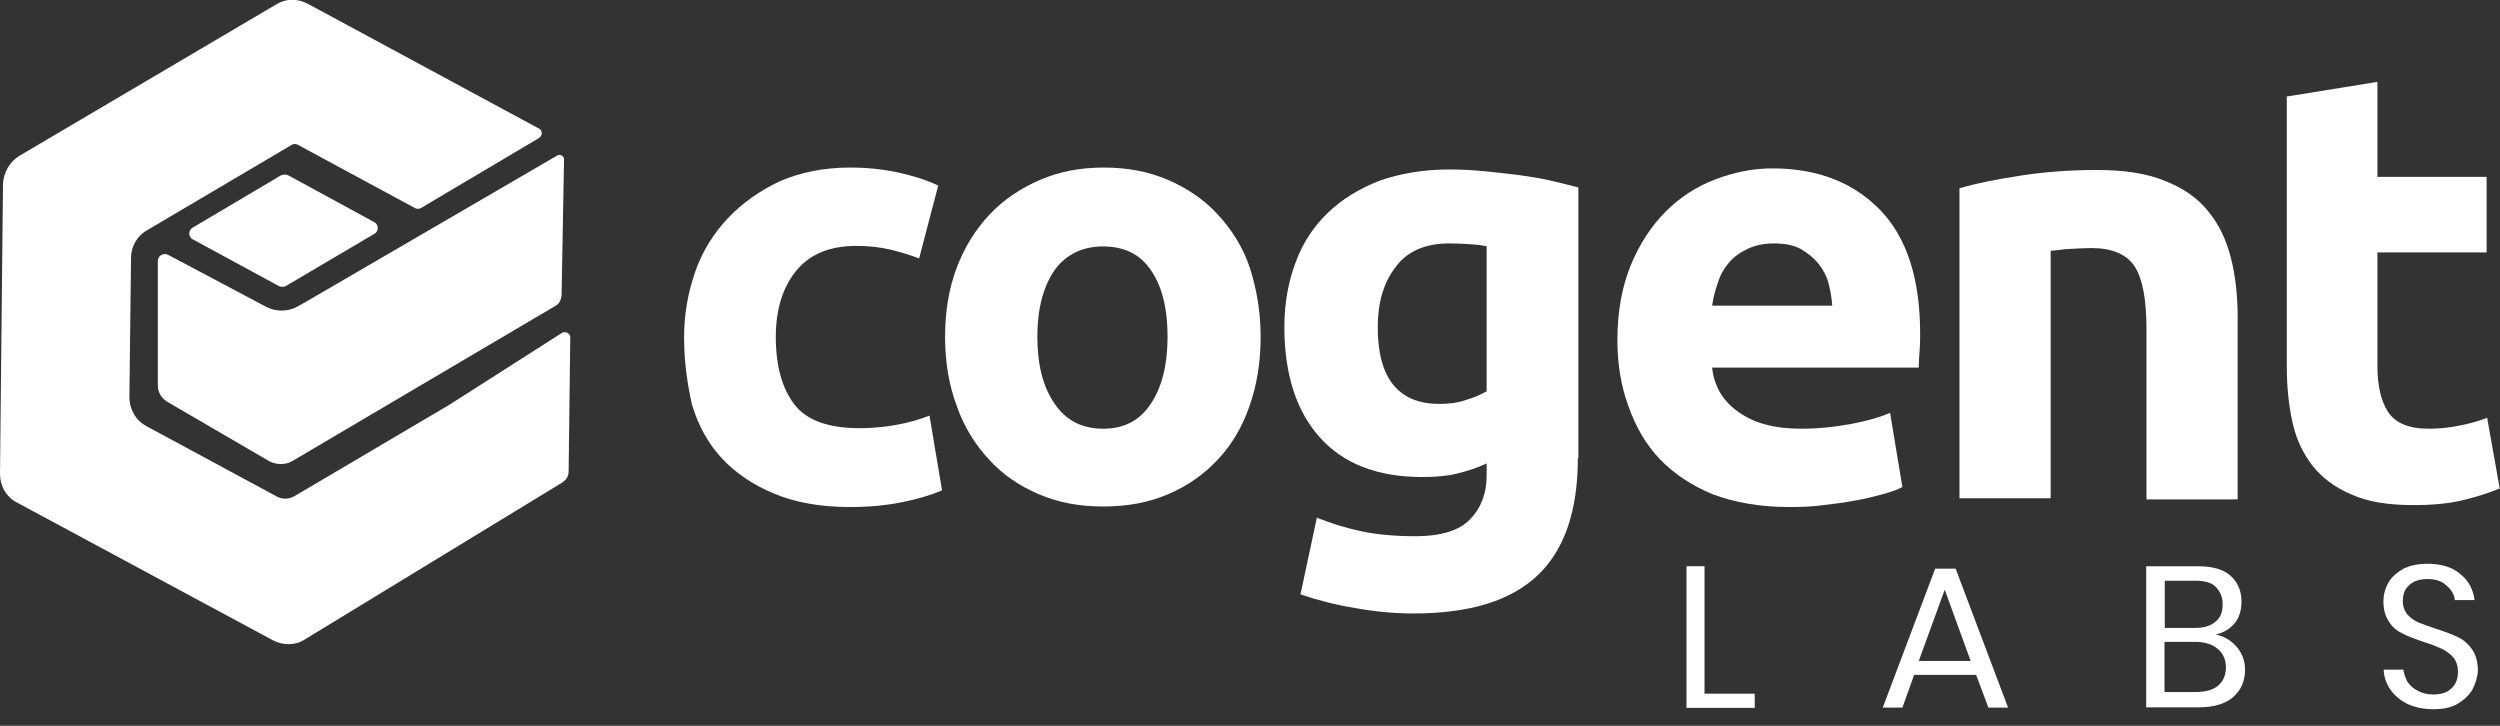 <svg width="124" height="36" viewBox="0 0 124 36" fill="none" xmlns="http://www.w3.org/2000/svg">
<rect x="0" y="0" width="124" height="36" fill="#333333" stroke="none"/>
<g clip-path="url(#clip0_2537_27443)">
<path d="M22.273 20.086L14.61 24.607C14.339 24.769 14 24.769 13.743 24.634L7.271 21.142C6.729 20.858 6.418 20.289 6.418 19.707L6.499 12.777C6.499 12.222 6.811 11.681 7.312 11.41L14.488 7.174C14.569 7.133 14.677 7.133 14.759 7.174L20.594 10.327C20.689 10.368 20.784 10.368 20.865 10.327L26.728 6.849C26.918 6.727 26.918 6.456 26.728 6.375L15.273 0.19C14.759 -0.081 14.177 -0.081 13.703 0.217L0.961 7.729C0.487 8.013 0.19 8.541 0.149 9.096L0 23.497C0 24.106 0.311 24.661 0.853 24.932L13.527 31.753C14.041 32.024 14.65 32.024 15.124 31.713L27.892 23.93C28.082 23.808 28.204 23.619 28.204 23.389L28.285 16.729C28.285 16.54 28.055 16.418 27.892 16.499L22.273 20.086Z" fill="white"/>
<path d="M15.126 14.997L14.788 15.186C14.314 15.471 13.691 15.471 13.217 15.227L8.343 12.642C8.099 12.52 7.828 12.682 7.828 12.953V19.111C7.828 19.45 7.991 19.734 8.288 19.924L13.352 22.874C13.704 23.064 14.165 23.064 14.49 22.874L27.57 15.159C27.732 15.065 27.84 14.875 27.854 14.645L27.976 7.905C27.976 7.742 27.786 7.62 27.637 7.715L15.126 14.997Z" fill="white"/>
<path d="M14.205 14.171L18.564 11.6C18.795 11.478 18.795 11.14 18.564 11.018L14.286 8.69C14.191 8.649 14.056 8.649 13.947 8.69L9.56 11.289C9.33 11.41 9.33 11.749 9.56 11.871L13.852 14.199C13.974 14.239 14.11 14.239 14.205 14.171Z" fill="white"/>
<path d="M33.931 16.743C33.931 15.579 34.12 14.524 34.486 13.468C34.838 12.453 35.407 11.559 36.111 10.815C36.815 10.071 37.681 9.462 38.683 8.988C39.699 8.555 40.836 8.311 42.15 8.311C43.002 8.311 43.774 8.392 44.478 8.541C45.182 8.69 45.886 8.893 46.536 9.204L45.589 12.818C45.155 12.656 44.695 12.507 44.181 12.385C43.666 12.263 43.124 12.196 42.474 12.196C41.148 12.196 40.146 12.615 39.482 13.441C38.819 14.267 38.48 15.349 38.48 16.716C38.48 18.151 38.792 19.261 39.401 20.059C40.01 20.858 41.107 21.237 42.623 21.237C43.178 21.237 43.761 21.196 44.384 21.088C45.006 20.98 45.589 20.817 46.103 20.614L46.726 24.323C46.184 24.553 45.548 24.743 44.763 24.905C43.95 25.067 43.124 25.149 42.15 25.149C40.701 25.149 39.428 24.919 38.399 24.485C37.356 24.052 36.49 23.47 35.799 22.726C35.109 21.981 34.635 21.102 34.323 20.073C34.093 19.044 33.931 17.948 33.931 16.743Z" fill="white"/>
<path d="M62.528 16.703C62.528 17.962 62.339 19.112 61.973 20.141C61.621 21.183 61.08 22.076 60.403 22.794C59.725 23.524 58.9 24.106 57.938 24.512C56.963 24.932 55.907 25.122 54.716 25.122C53.551 25.122 52.495 24.932 51.52 24.512C50.545 24.093 49.733 23.538 49.056 22.794C48.379 22.063 47.81 21.169 47.458 20.141C47.066 19.099 46.876 17.962 46.876 16.703C46.876 15.444 47.066 14.294 47.458 13.265C47.851 12.236 48.406 11.357 49.097 10.626C49.787 9.895 50.627 9.34 51.588 8.92C52.563 8.501 53.605 8.311 54.743 8.311C55.907 8.311 56.95 8.501 57.925 8.92C58.9 9.34 59.712 9.895 60.389 10.626C61.066 11.357 61.635 12.223 61.987 13.265C62.325 14.321 62.528 15.458 62.528 16.703ZM57.911 16.703C57.911 15.295 57.64 14.212 57.085 13.4C56.53 12.588 55.731 12.223 54.716 12.223C53.7 12.223 52.874 12.615 52.306 13.4C51.75 14.212 51.453 15.295 51.453 16.703C51.453 18.11 51.737 19.193 52.306 20.019C52.861 20.845 53.66 21.264 54.716 21.264C55.772 21.264 56.544 20.845 57.085 20.019C57.627 19.207 57.911 18.11 57.911 16.703Z" fill="white"/>
<path d="M78.261 22.726C78.261 25.339 77.597 27.274 76.27 28.533C74.943 29.792 72.912 30.428 70.109 30.428C69.135 30.428 68.173 30.333 67.198 30.157C66.224 29.995 65.33 29.765 64.504 29.48L65.316 25.677C66.02 25.961 66.765 26.191 67.537 26.354C68.309 26.516 69.216 26.597 70.191 26.597C71.477 26.597 72.398 26.313 72.926 25.745C73.468 25.19 73.738 24.459 73.738 23.566V22.983C73.264 23.214 72.736 23.376 72.235 23.498C71.721 23.62 71.179 23.66 70.529 23.66C68.322 23.66 66.63 22.997 65.465 21.698C64.301 20.398 63.705 18.571 63.705 16.216C63.705 15.052 63.895 13.996 64.26 13.022C64.612 12.047 65.154 11.235 65.858 10.558C66.562 9.882 67.415 9.354 68.431 8.961C69.446 8.609 70.583 8.406 71.87 8.406C72.425 8.406 72.994 8.433 73.576 8.488C74.158 8.542 74.713 8.609 75.295 8.677C75.85 8.758 76.419 8.839 76.92 8.961C77.435 9.083 77.895 9.191 78.288 9.3V22.726H78.261ZM68.336 16.23C68.336 18.747 69.351 20.033 71.382 20.033C71.843 20.033 72.276 19.992 72.696 19.843C73.115 19.722 73.44 19.573 73.738 19.41V12.21C73.508 12.169 73.264 12.129 72.926 12.115C72.615 12.088 72.262 12.074 71.87 12.074C70.692 12.074 69.785 12.467 69.216 13.252C68.62 14.023 68.336 15.025 68.336 16.23Z" fill="white"/>
<path d="M80.223 16.865C80.223 15.457 80.453 14.212 80.886 13.156C81.319 12.101 81.902 11.221 82.606 10.504C83.31 9.8 84.136 9.258 85.056 8.906C85.977 8.555 86.925 8.352 87.9 8.352C90.161 8.352 91.948 9.055 93.275 10.436C94.589 11.803 95.239 13.86 95.239 16.54C95.239 16.811 95.239 17.095 95.212 17.406C95.184 17.718 95.171 17.988 95.171 18.232H84.921C85.016 19.152 85.463 19.91 86.234 20.438C87.006 20.993 88.022 21.264 89.335 21.264C90.161 21.264 90.974 21.183 91.786 21.034C92.598 20.885 93.235 20.695 93.749 20.479L94.359 24.16C94.115 24.282 93.803 24.404 93.384 24.512C92.964 24.621 92.531 24.742 92.03 24.824C91.556 24.918 91.014 24.986 90.432 25.054C89.877 25.135 89.294 25.148 88.726 25.148C87.291 25.148 86.031 24.918 84.975 24.526C83.919 24.093 83.039 23.511 82.335 22.78C81.631 22.049 81.13 21.156 80.778 20.168C80.399 19.139 80.223 18.056 80.223 16.865ZM90.879 15.146C90.852 14.754 90.784 14.402 90.689 14.023C90.594 13.671 90.405 13.346 90.175 13.048C89.931 12.764 89.633 12.534 89.308 12.344C88.956 12.155 88.496 12.074 87.995 12.074C87.48 12.074 87.047 12.168 86.681 12.344C86.329 12.507 86.004 12.737 85.761 13.021C85.517 13.305 85.327 13.63 85.205 14.023C85.084 14.375 84.975 14.767 84.921 15.16H90.879V15.146Z" fill="white"/>
<path d="M97.19 9.339C97.962 9.109 98.951 8.906 100.183 8.716C101.388 8.527 102.674 8.432 104.001 8.432C105.355 8.432 106.465 8.594 107.386 8.973C108.28 9.325 109.011 9.826 109.525 10.476C110.067 11.139 110.419 11.883 110.649 12.777C110.879 13.67 110.988 14.671 110.988 15.768V24.769H106.465V16.323C106.465 14.874 106.276 13.832 105.883 13.223C105.49 12.614 104.759 12.303 103.73 12.303C103.419 12.303 103.053 12.33 102.688 12.344C102.322 12.357 102.011 12.425 101.713 12.438V24.714H97.19V9.339Z" fill="white"/>
<path d="M113.397 4.792L117.92 4.061V8.771H123.336V12.52H117.92V18.137C117.92 19.084 118.082 19.856 118.434 20.411C118.786 20.966 119.45 21.264 120.452 21.264C120.926 21.264 121.454 21.223 121.955 21.115C122.469 21.02 122.957 20.885 123.363 20.722L123.986 24.228C123.431 24.458 122.821 24.647 122.158 24.81C121.481 24.972 120.682 25.053 119.707 25.053C118.461 25.053 117.446 24.891 116.661 24.539C115.848 24.201 115.212 23.727 114.724 23.131C114.25 22.522 113.898 21.819 113.709 20.952C113.519 20.1 113.425 19.166 113.425 18.151V4.778H113.397V4.792Z" fill="white"/>
<path d="M84.544 34.407H87.035V35.11H83.65V28.086H84.544V34.407Z" fill="white"/>
<path d="M98.016 33.472H94.942L94.36 35.096H93.385L95.984 28.207H97L99.6 35.096H98.625L98.016 33.472ZM97.745 32.782L96.458 29.249L95.172 32.782H97.745Z" fill="white"/>
<path d="M110.934 32.078C111.205 32.39 111.354 32.782 111.354 33.202C111.354 33.784 111.164 34.217 110.771 34.569C110.379 34.907 109.824 35.083 109.065 35.083H106.452V28.086H109.025C109.729 28.086 110.27 28.235 110.622 28.546C110.975 28.857 111.178 29.29 111.178 29.832C111.178 30.292 111.056 30.657 110.826 30.928C110.582 31.212 110.27 31.388 109.905 31.469C110.325 31.564 110.663 31.767 110.934 32.078ZM107.373 31.145H108.876C109.309 31.145 109.648 31.05 109.891 30.833C110.135 30.644 110.243 30.36 110.243 29.967C110.243 29.615 110.122 29.344 109.905 29.114C109.688 28.884 109.323 28.803 108.849 28.803H107.373V31.145ZM110.013 34.014C110.284 33.784 110.406 33.473 110.406 33.094C110.406 32.715 110.257 32.39 109.986 32.173C109.715 31.943 109.323 31.835 108.862 31.835H107.359V34.325H108.889C109.377 34.325 109.742 34.231 110.013 34.014Z" fill="white"/>
<path d="M122.632 34.203C122.469 34.487 122.212 34.717 121.901 34.907C121.589 35.096 121.17 35.177 120.696 35.177C120.235 35.177 119.829 35.096 119.45 34.934C119.098 34.771 118.786 34.514 118.583 34.23C118.38 33.946 118.245 33.607 118.231 33.215H119.206C119.233 33.404 119.301 33.607 119.396 33.797C119.518 33.986 119.68 34.135 119.91 34.257C120.14 34.379 120.384 34.447 120.682 34.447C121.075 34.447 121.386 34.352 121.603 34.135C121.833 33.905 121.914 33.661 121.914 33.31C121.914 33.025 121.833 32.795 121.684 32.606C121.535 32.443 121.346 32.294 121.129 32.186C120.899 32.091 120.614 31.956 120.235 31.848C119.802 31.699 119.423 31.564 119.179 31.428C118.908 31.306 118.665 31.117 118.502 30.846C118.313 30.576 118.218 30.237 118.218 29.831C118.218 29.479 118.313 29.154 118.489 28.857C118.651 28.586 118.922 28.383 119.233 28.193C119.572 28.044 119.937 27.963 120.398 27.963C121.075 27.963 121.643 28.126 122.036 28.478C122.456 28.816 122.659 29.222 122.74 29.763H121.765C121.725 29.479 121.576 29.222 121.332 29.032C121.088 28.802 120.777 28.721 120.384 28.721C120.032 28.721 119.721 28.816 119.518 29.005C119.287 29.195 119.179 29.466 119.179 29.817C119.179 30.088 119.26 30.291 119.409 30.481C119.558 30.643 119.721 30.765 119.951 30.873C120.181 30.968 120.465 31.063 120.817 31.185C121.278 31.334 121.643 31.469 121.914 31.604C122.185 31.726 122.429 31.942 122.618 32.213C122.808 32.484 122.903 32.836 122.903 33.269C122.889 33.594 122.781 33.905 122.632 34.203Z" fill="white"/>
</g>
<defs>
<clipPath id="clip0_2537_27443">
<rect width="124" height="35.177" fill="white"/>
</clipPath>
</defs>
</svg>

